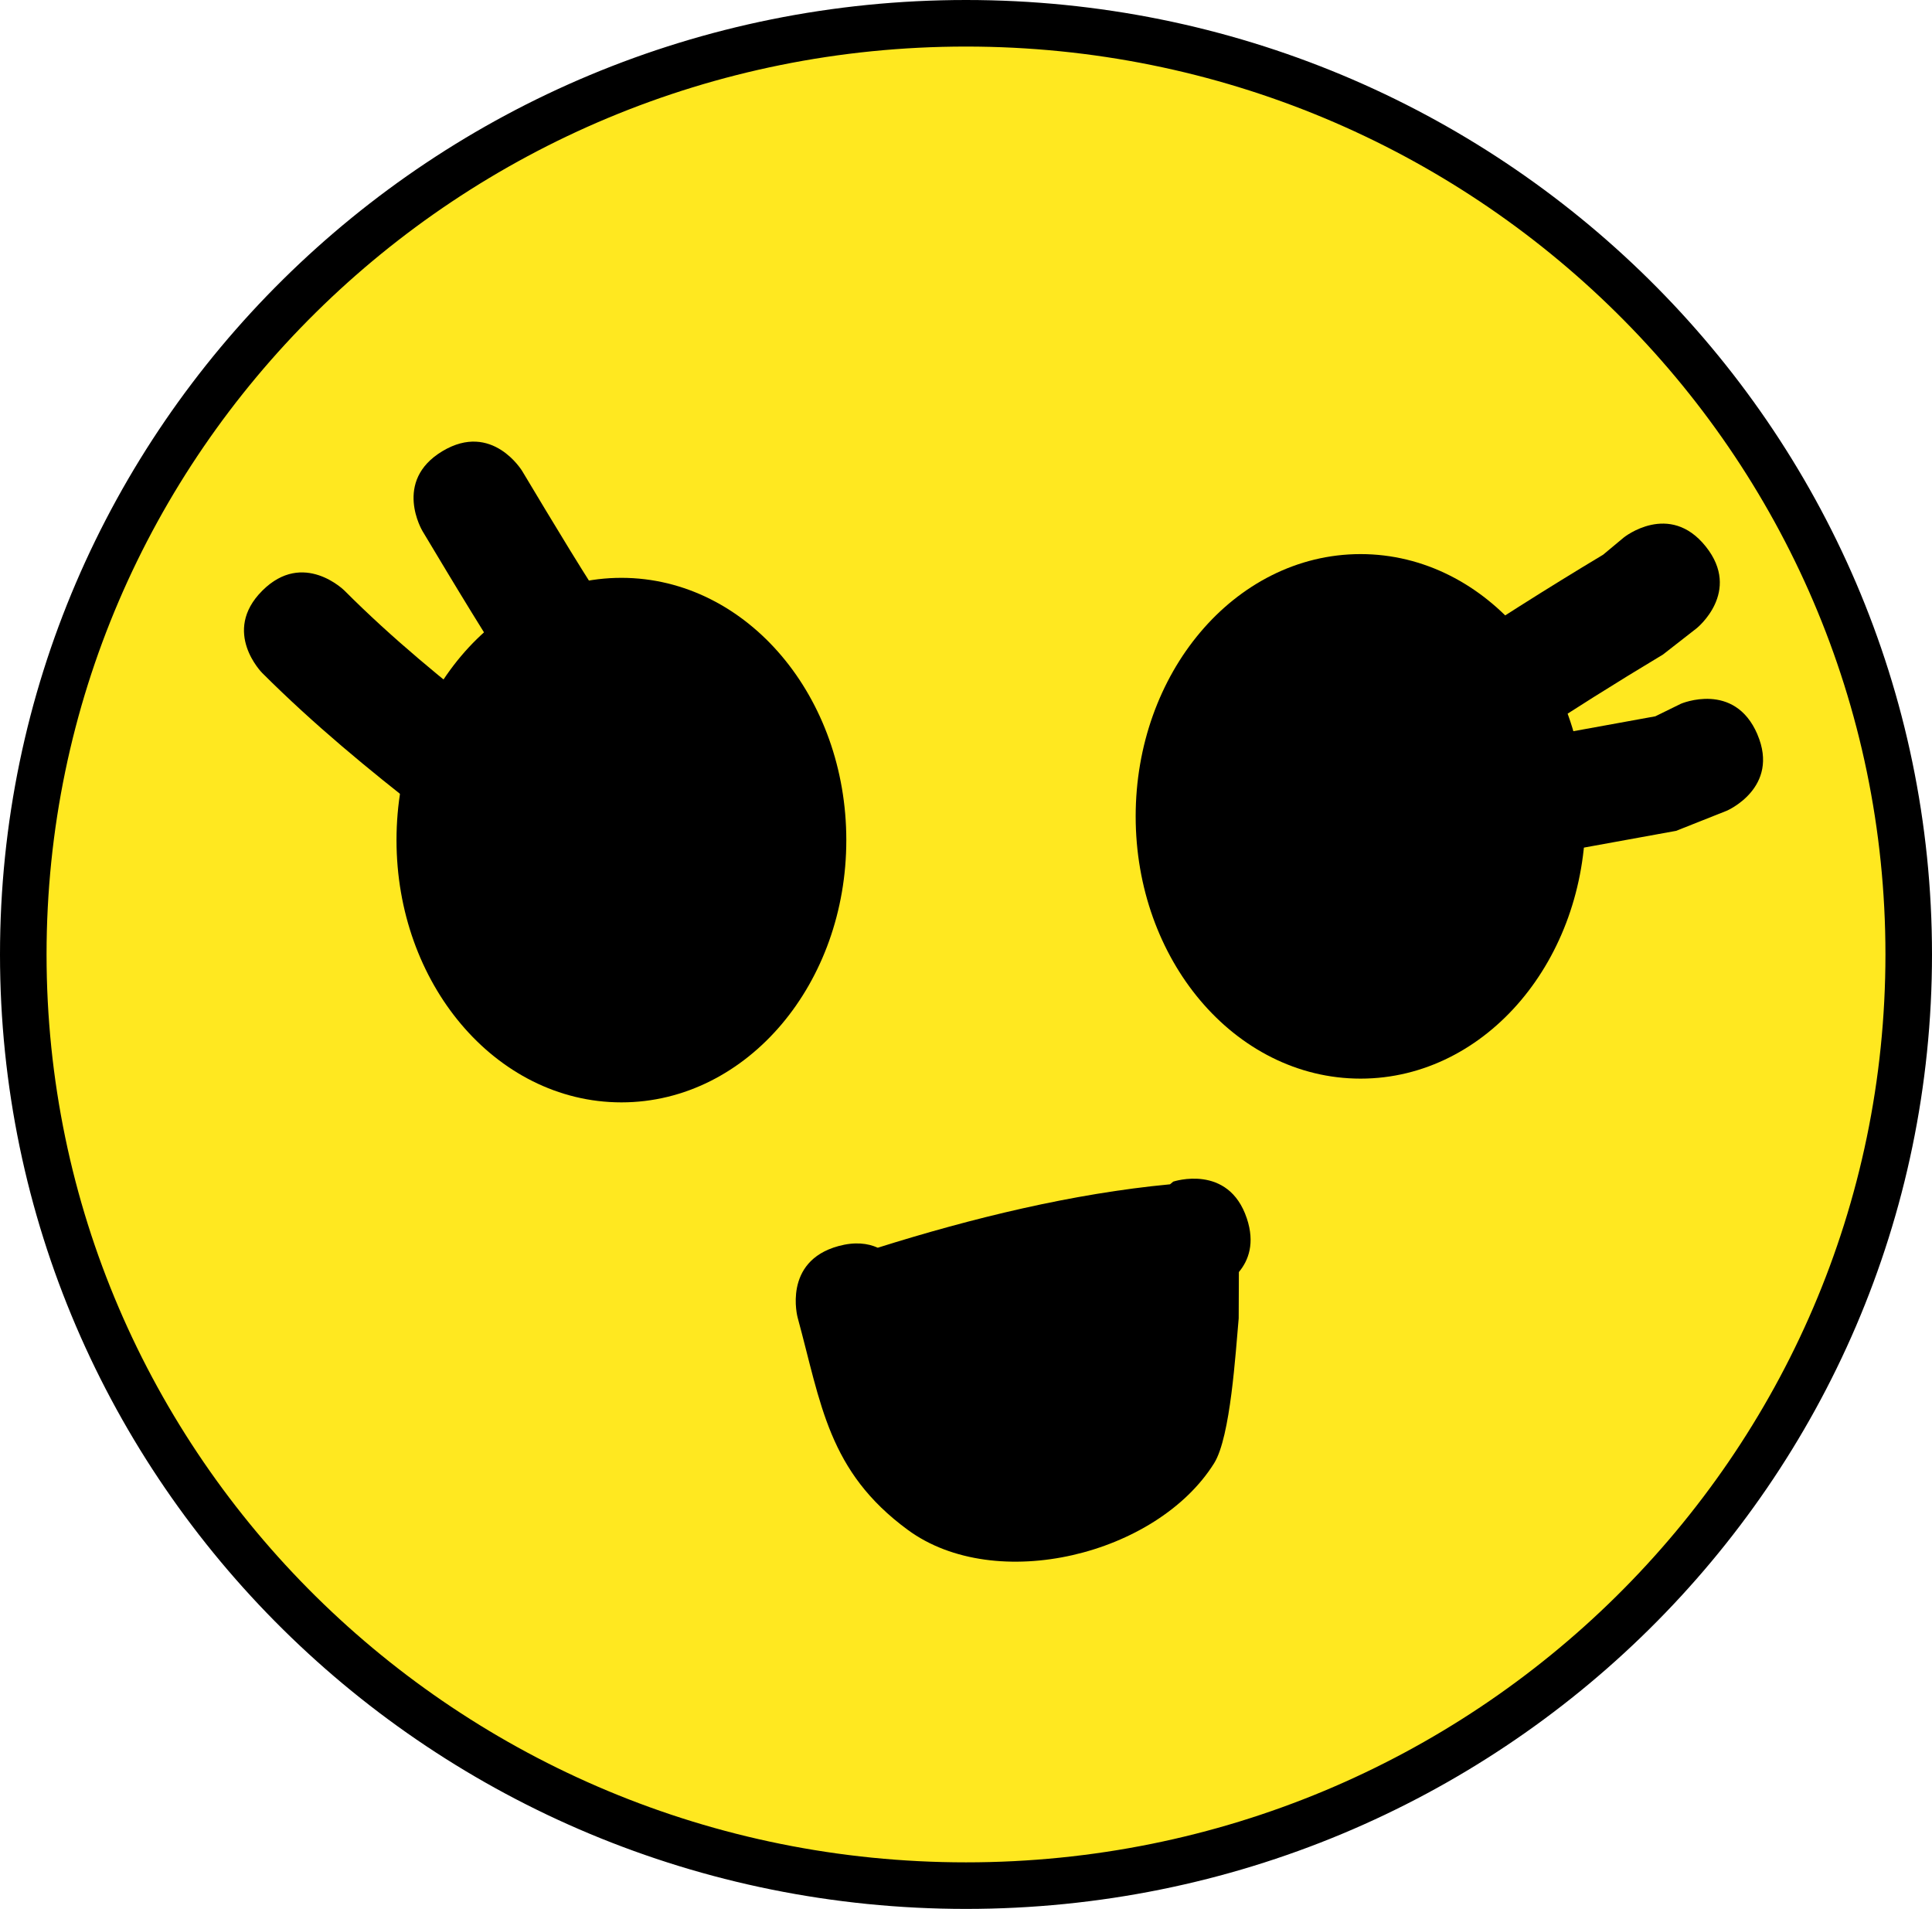 <svg version="1.1" xmlns="http://www.w3.org/2000/svg" xmlns:xlink="http://www.w3.org/1999/xlink" width="83" height="82" viewBox="0,0,83,82"><g transform="translate(-198.5,-139)"><g data-paper-data="{&quot;isPaintingLayer&quot;:true}" fill-rule="nonzero" stroke-linecap="butt" stroke-linejoin="miter" stroke-miterlimit="10" stroke-dasharray="" stroke-dashoffset="0" style="mix-blend-mode: normal"><path d="M280.5,180c0,22.091 -18.132,40 -40.5,40c-22.368,0 -40.5,-17.909 -40.5,-40c0,-22.091 18.132,-40 40.5,-40c22.368,0 40.5,17.909 40.5,40z" fill="#ffe820" stroke="#000000" stroke-width="2"/><path d="M265.613,174.068c0,5.67 -3.878,10.266 -8.662,10.266c-4.784,0 -8.662,-4.596 -8.662,-10.266c0,-5.67 3.878,-10.266 8.662,-10.266c4.784,0 8.662,4.596 8.662,10.266z" fill="#000000" stroke="#000000" stroke-width="2"/><path d="M233.858,175.088c0,5.67 -3.878,10.266 -8.662,10.266c-4.784,0 -8.662,-4.596 -8.662,-10.266c0,-5.67 3.878,-10.266 8.662,-10.266c4.784,0 8.662,4.596 8.662,10.266z" fill="#000000" stroke="#000000" stroke-width="2"/><path d="M224.358,170.018c-2.236,1.118 -3.354,-1.118 -3.354,-1.118l-0.078,-0.199c-1.503,-2.255 -2.883,-4.566 -4.277,-6.89c0,0 -1.286,-2.144 0.857,-3.43c2.144,-1.286 3.43,0.857 3.43,0.857c1.353,2.255 2.691,4.5 4.15,6.689l0.39,0.737c0,0 1.118,2.236 -1.118,3.354z" fill="#000000" stroke="none" stroke-width="0.5"/><path d="M220.56,174.232c-1.768,1.768 -3.536,0 -3.536,0l-0.235,-0.263c-2.471,-1.922 -4.804,-3.845 -7.022,-6.058c0,0 -1.768,-1.768 0,-3.536c1.768,-1.768 3.536,0 3.536,0c2.067,2.071 4.248,3.852 6.556,5.647l0.701,0.674c0,0 1.768,1.768 0,3.536z" fill="#000000" stroke="none" stroke-width="0.5"/><path d="M273.997,170.543c0.985,2.298 -1.313,3.283 -1.313,3.283l-2.176,0.864c-1.717,0.312 -3.434,0.624 -5.15,0.936c0,0 -2.46,0.447 -2.907,-2.012c-0.177,-0.974 0.101,-1.632 0.502,-2.072c-0.366,0.214 -2.16,1.126 -3.4,-0.734c-1.387,-2.08 0.693,-3.467 0.693,-3.467c2.343,-1.562 4.709,-3.063 7.124,-4.512l0.895,-0.745c0,0 1.952,-1.562 3.514,0.39c1.562,1.952 -0.39,3.514 -0.39,3.514l-1.446,1.128c-2.005,1.202 -3.974,2.442 -5.925,3.724c0.26,-0.1 0.446,-0.134 0.446,-0.134c1.717,-0.312 3.434,-0.624 5.15,-0.936l1.101,-0.54c0,0 2.298,-0.985 3.283,1.313z" fill="#000000" stroke="none" stroke-width="0.5"/><path d="M252.065,191.338c0.354,1.061 0.074,1.806 -0.342,2.305l-0.008,1.99c-0.133,1.449 -0.348,5.089 -1.054,6.22c-2.461,3.939 -9.382,5.641 -13.162,2.865c-3.426,-2.516 -3.72,-5.411 -4.732,-9.121c0,0 -0.658,-2.412 1.754,-3.07c0.703,-0.192 1.257,-0.123 1.689,0.071c4.049,-1.274 8.381,-2.33 12.555,-2.724l0.138,-0.116c0,0 2.372,-0.791 3.162,1.581z" fill="#000000" stroke="none" stroke-width="0.5"/></g></g></svg>
